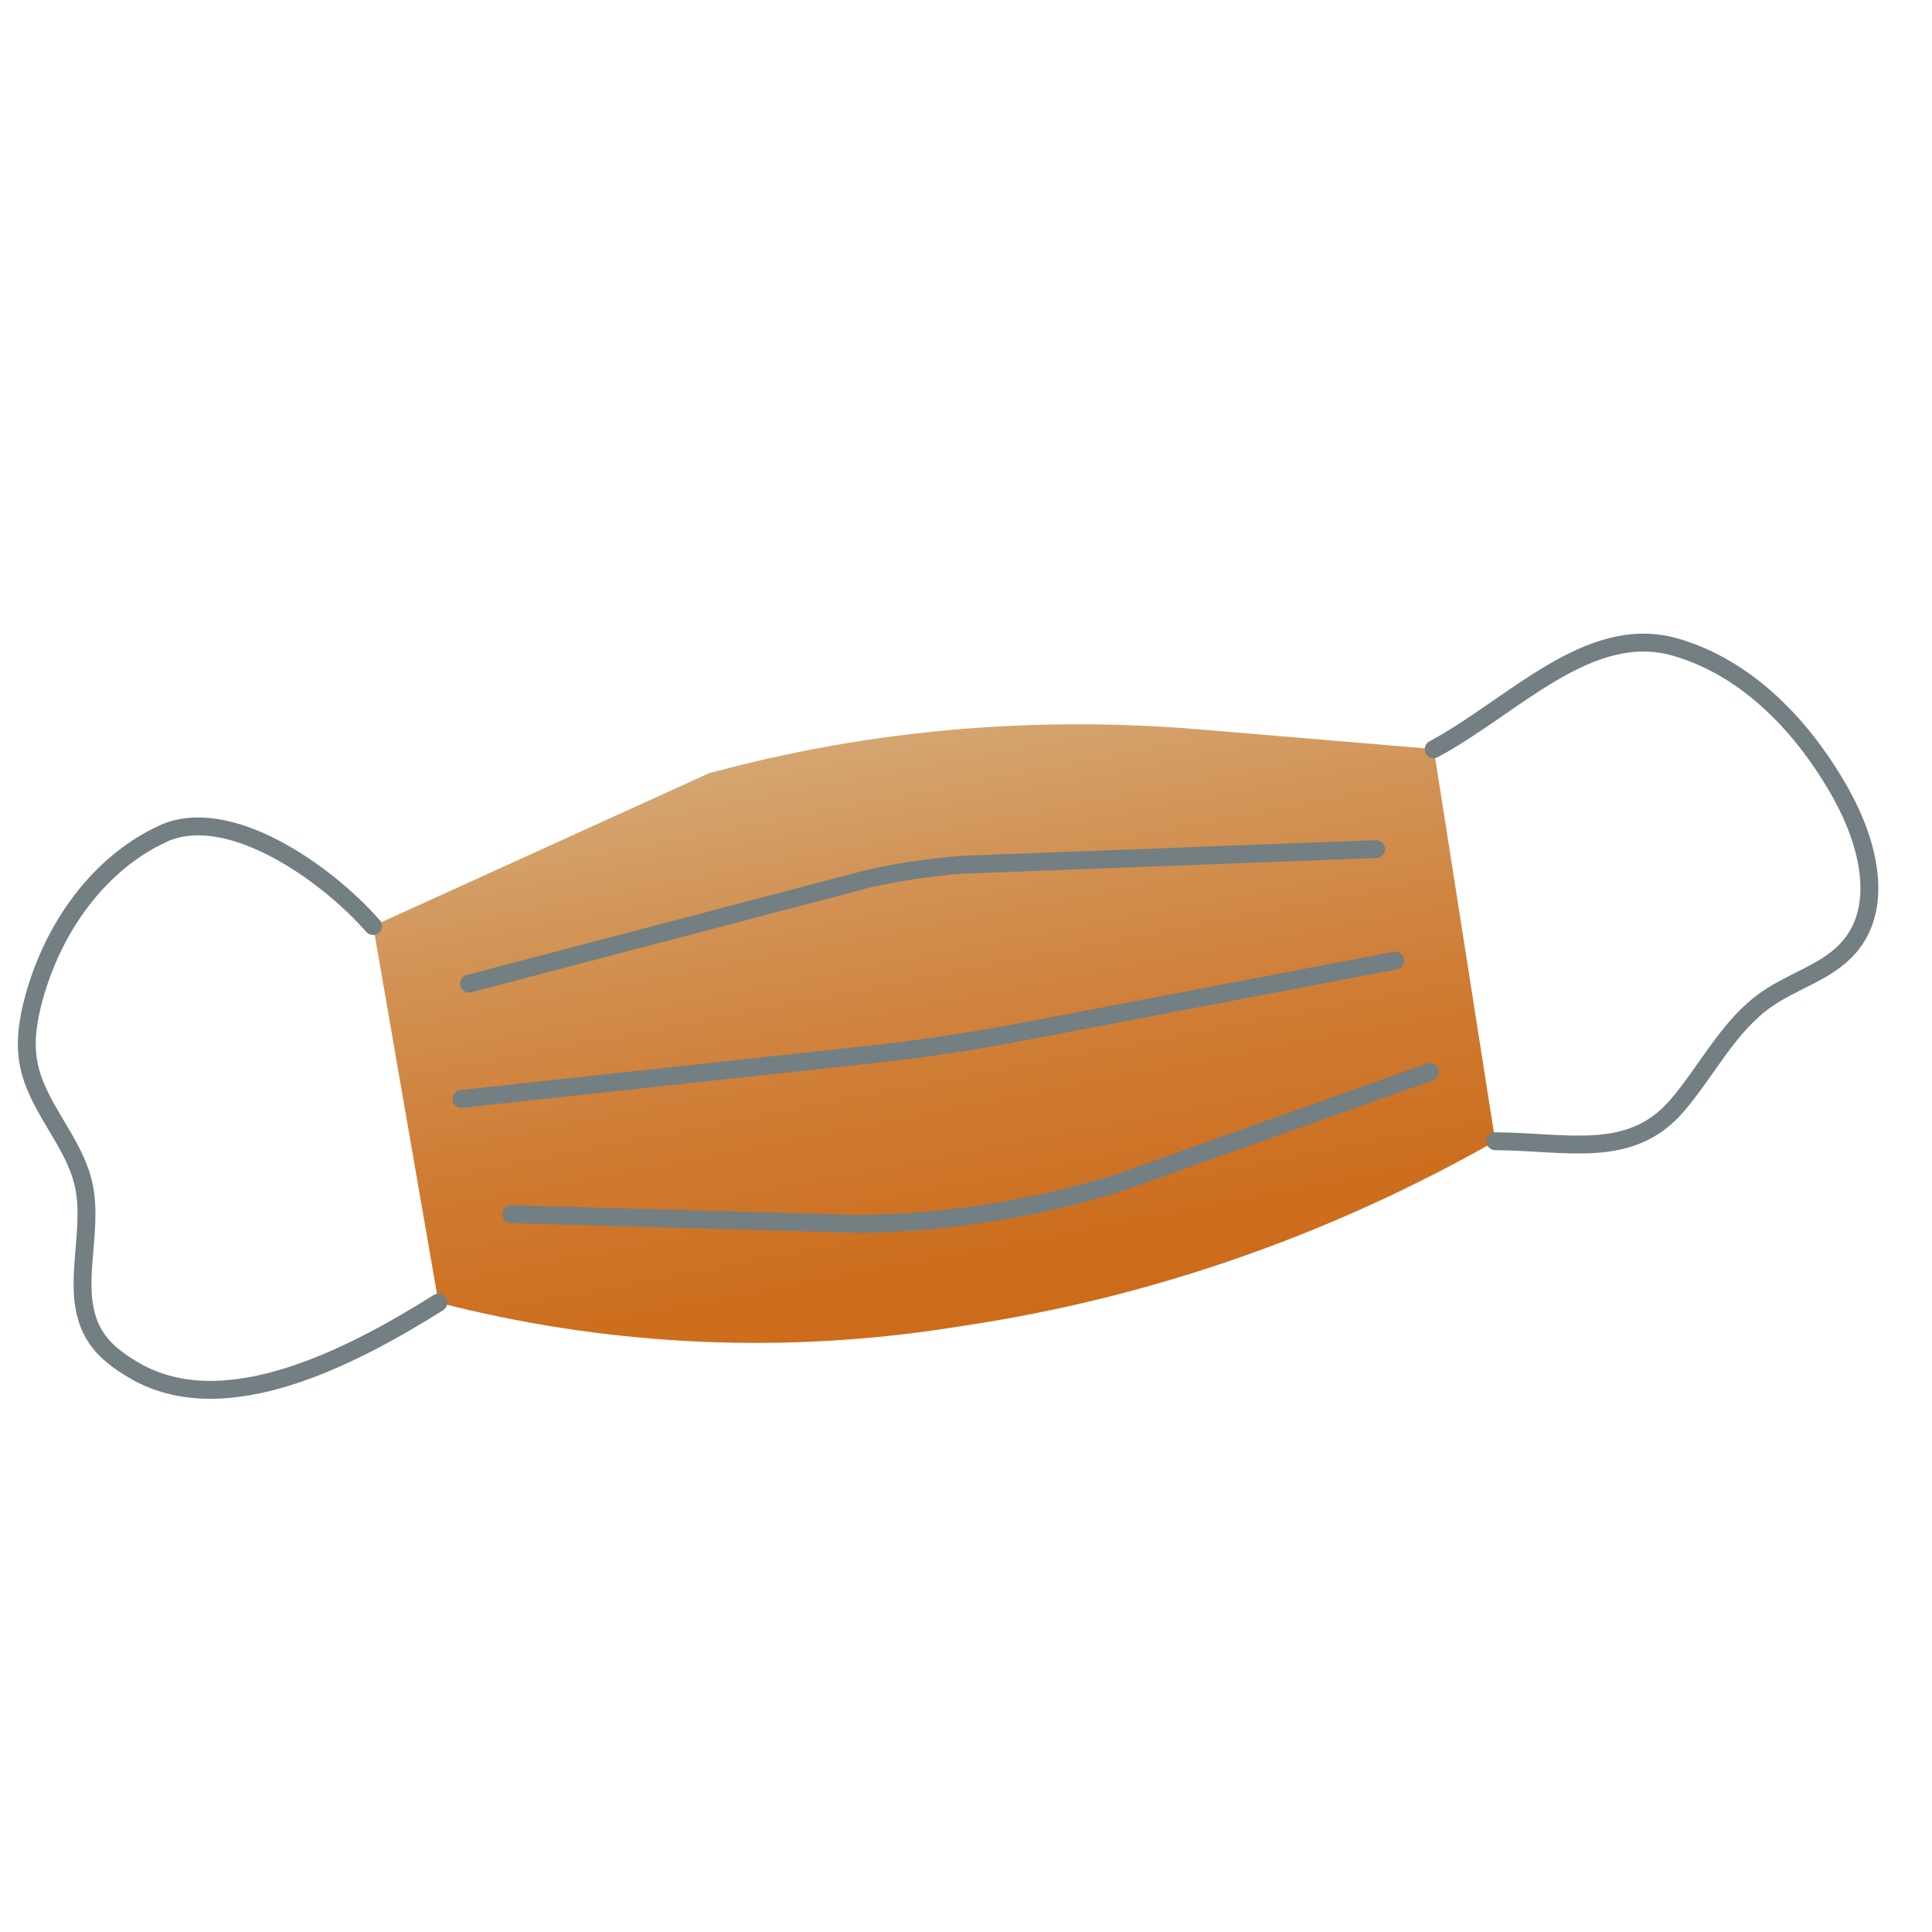 <?xml version="1.0" encoding="utf-8"?>
<!-- Generator: Adobe Illustrator 24.0.3, SVG Export Plug-In . SVG Version: 6.00 Build 0)  -->
<svg version="1.1" id="Layer_1" xmlns="http://www.w3.org/2000/svg" xmlns:xlink="http://www.w3.org/1999/xlink" x="0px" y="0px"
	 viewBox="0 0 216 216" style="enable-background:new 0 0 216 216;" xml:space="preserve">
<style type="text/css">
	.st0{fill:url(#SVGID_1_);}
	.st1{fill:none;stroke:#737F82;stroke-width:2;stroke-linecap:round;stroke-linejoin:round;stroke-miterlimit:10;}
	.st2{fill:none;stroke:#737F82;stroke-width:2;stroke-miterlimit:10;}
	.st3{fill:none;stroke:#0B1E23;stroke-miterlimit:10;}
	.st4{fill:url(#SVGID_2_);}
</style>
<linearGradient id="SVGID_1_" gradientUnits="userSpaceOnUse" x1="152.012" y1="-294.094" x2="181.16" y2="-109.932">
	<stop  offset="0" style="stop-color:#F7C331"/>
	<stop  offset="1" style="stop-color:#DAE4E5"/>
</linearGradient>
<path class="st0" d="M258.5-192.16L258.5-192.16c-26.56,15.09-55.58,25.44-85.74,30.26c-2.29,0.37-4.58,0.72-6.87,1.05
	c-27.68,4.04-55.9,2.48-82.99-4.5l0,0l-10.86-62.58l55.81-25.37c0.19-0.05,0.38-0.1,0.57-0.15c26.35-7.13,53.78-9.42,80.98-7.13
	l38.88,3.27L258.5-192.16z"/>
<path class="st1" d="M248.28-257.29c13.17-7.05,25.75-21.07,40.11-16.97c12.16,3.48,21.52,13.47,27.66,24.53
	c4.37,7.88,7.14,18.48,1.26,25.31c-3.52,4.09-9.17,5.54-13.62,8.6c-6.42,4.42-9.93,11.87-15.01,17.78
	c-7.75,9.02-18.29,5.94-30.18,5.88"/>
<path class="st1" d="M72.04-227.92c-7.85-8.97-24.14-20.35-34.94-15.32c-10.8,5.03-18.24,15.74-21.38,27.24
	c-0.96,3.52-1.57,7.21-0.93,10.8c1.32,7.33,7.57,12.98,9.17,20.26c1.85,8.43-2.68,18.19,2.06,25.4c1.56,2.37,3.95,4.08,6.41,5.5
	c14.95,8.67,35.83-2.12,50.47-11.3"/>
<path class="st2" d="M86.73-199.19l68.29-7.41c8.25-0.9,16.46-2.12,24.62-3.68l62.26-11.89"/>
<path class="st2" d="M95.03-180.03l58.2,1.62c14.34-0.23,28.58-2.48,42.29-6.69l52.12-18.56"/>
<path class="st2" d="M88.01-218.34l66.39-17.43c5.12-1.15,10.31-1.92,15.54-2.31l68.77-2.6"/>
<path class="st3" d="M-202.23,82.9h-50.07c-6.6,0-12-5.4-12-12V-41.11c0-6.6,5.4-12,12-12h50.07c6.6,0,12,5.4,12,12V70.9
	C-190.23,77.5-195.63,82.9-202.23,82.9z"/>
<path class="st3" d="M-211.3-53.11h-31.93v-12.26c0-6.6,5.4-12,12-12h7.93c6.6,0,12,5.4,12,12V-53.11z"/>
<rect x="-231.74" y="-91.42" class="st3" width="8.94" height="14.05"/>
<polygon class="st3" points="-194.06,54.17 -230.2,54.17 -260.47,54.17 -260.47,-13.52 -228.76,-13.52 -194.06,-13.52 "/>
<path class="st3" d="M-251.18-90.45l-1.83,0.71c-1.1,0.42-2.06-0.88-1.33-1.8l1.69-2.15c0.26-0.33,0.56-0.64,0.89-0.89
	c2.24-1.67,4.97-2.58,7.78-2.58h26.62v5.75h-28.58C-247.74-91.42-249.51-91.09-251.18-90.45z"/>
<polygon class="st3" points="-211.62,10.65 -220.78,10.65 -220.78,1.49 -233.75,1.49 -233.75,10.65 -242.91,10.65 -242.91,23.62 
	-233.75,23.62 -233.75,32.78 -220.78,32.78 -220.78,23.62 -211.62,23.62 "/>
<linearGradient id="SVGID_2_" gradientUnits="userSpaceOnUse" x1="111.561" y1="150.587" x2="87.833" y2="27.387">
	<stop  offset="0" style="stop-color:#CC6A19"/>
	<stop  offset="0.101" style="stop-color:#CD6F20"/>
	<stop  offset="0.247" style="stop-color:#CF7C34"/>
	<stop  offset="0.422" style="stop-color:#D29254"/>
	<stop  offset="0.618" style="stop-color:#D6AF80"/>
	<stop  offset="0.791" style="stop-color:#DBCEAD"/>
</linearGradient>
<path class="st4" d="M167.17,127.59L167.17,127.59c-17.87,10.15-37.4,17.12-57.69,20.36c-1.54,0.25-3.08,0.48-4.62,0.71
	c-18.63,2.72-37.61,1.67-55.84-3.03l0,0l-7.3-42.11l37.55-17.07c0.13-0.03,0.25-0.07,0.38-0.1c17.73-4.8,36.19-6.34,54.49-4.8
	l26.16,2.2L167.17,127.59z"/>
<path class="st1" d="M160.29,83.76c8.86-4.75,17.32-14.18,26.99-11.42c8.18,2.34,14.48,9.07,18.61,16.51
	c2.94,5.3,4.81,12.44,0.85,17.03c-2.37,2.75-6.17,3.73-9.16,5.79c-4.32,2.97-6.68,7.99-10.1,11.96c-5.22,6.07-12.31,4-20.31,3.96"/>
<path class="st1" d="M41.7,103.53c-5.28-6.03-16.24-13.69-23.51-10.31C10.92,96.6,5.92,103.81,3.8,111.55
	c-0.65,2.37-1.06,4.85-0.62,7.27c0.89,4.94,5.09,8.74,6.17,13.63c1.25,5.67-1.8,12.24,1.39,17.09c1.05,1.6,2.66,2.74,4.31,3.7
	c10.06,5.84,24.11-1.43,33.96-7.6"/>
<path class="st1" d="M51.59,122.86l45.95-4.99c5.55-0.6,11.08-1.43,16.57-2.48l41.89-8"/>
<path class="st1" d="M57.17,135.75l39.16,1.09c9.65-0.15,19.23-1.67,28.46-4.5l35.07-12.49"/>
<path class="st1" d="M52.44,109.97l44.67-11.73c3.44-0.77,6.94-1.29,10.46-1.56l46.28-1.75"/>
</svg>
